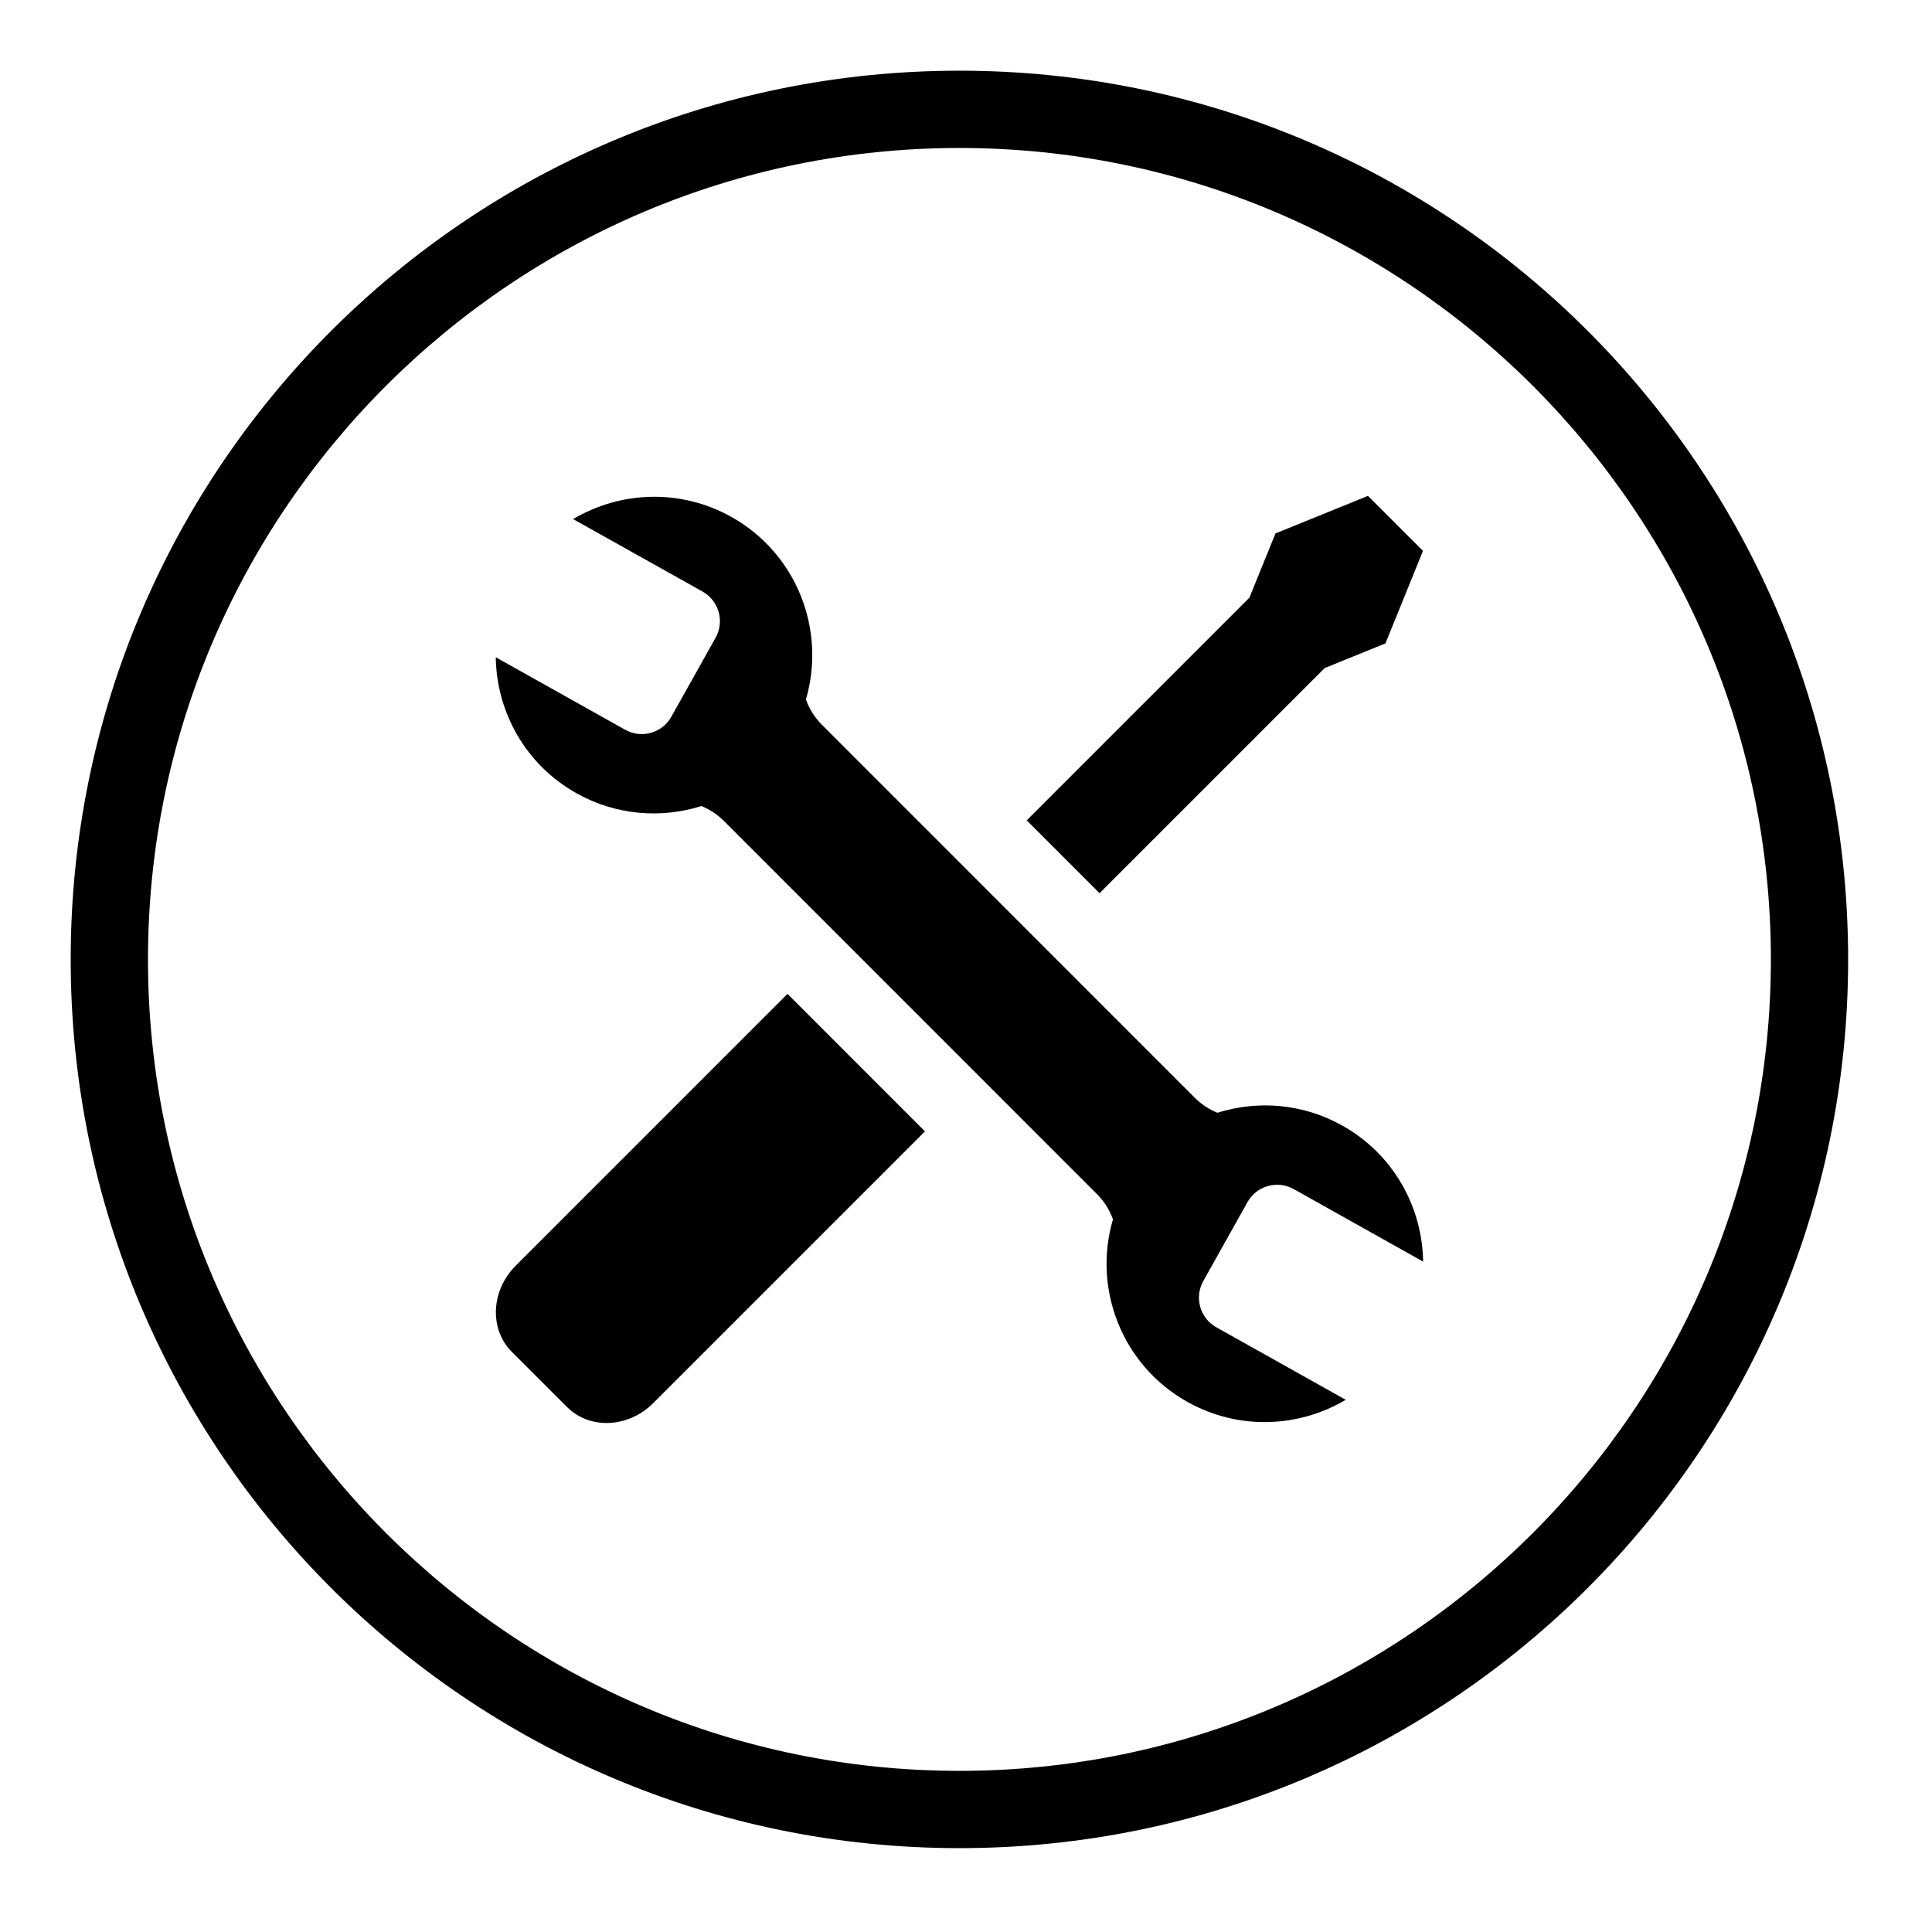 <svg  xmlns="http://www.w3.org/2000/svg" width=" 70.866" height=" 70.866" viewBox="-2.593 -2.593 70.866 70.866"><path d="M26.293,33.863L31.335,38.906 21.367,48.874C20.453,49.788,19.037,49.85,18.202,49.013L16.184,46.997C15.349,46.161,15.411,44.745,16.324,43.832z M21.275,15.63C22.276,15.607 23.296,15.843 24.234,16.367 26.643,17.716 27.712,20.524 26.968,23.064 27.087,23.397 27.277,23.709 27.541,23.977L41.235,37.676C41.479,37.92 41.761,38.101 42.062,38.223 43.536,37.761 45.188,37.878 46.64,38.692 48.517,39.741 49.578,41.677 49.607,43.682L44.861,41.023C44.26,40.687,43.501,40.901,43.164,41.502L41.543,44.397C41.207,44.999,41.422,45.756,42.022,46.092L46.769,48.752C45.045,49.774 42.839,49.88 40.964,48.83 38.554,47.481 37.484,44.673 38.23,42.132 38.111,41.801 37.923,41.489 37.656,41.219L23.963,27.523C23.718,27.275 23.436,27.096 23.135,26.973 21.663,27.435 20.01,27.32 18.557,26.506 16.68,25.457 15.62,23.521 15.592,21.515L20.338,24.174C20.938,24.511,21.698,24.296,22.033,23.696L23.654,20.8C23.99,20.199,23.778,19.443,23.176,19.105L18.429,16.447C19.292,15.936,20.274,15.653,21.275,15.63z M47.584,15.596L49.602,17.614 48.225,21.008 45.998,21.911 37.739,30.17 35.067,27.497 43.236,19.328 44.191,16.974z M32.599,2.835C16.187,2.835 2.835,16.187 2.835,32.599 2.835,49.01 16.187,62.362 32.599,62.362 49.011,62.362 62.363,49.01 62.363,32.599 62.363,16.187 49.011,2.835 32.599,2.835z M32.599,0C50.602,0 65.197,14.595 65.197,32.599 65.197,50.602 50.602,65.197 32.599,65.197 14.596,65.197 0,50.602 0,32.599 0,14.595 14.596,0 32.599,0z"/></svg>

